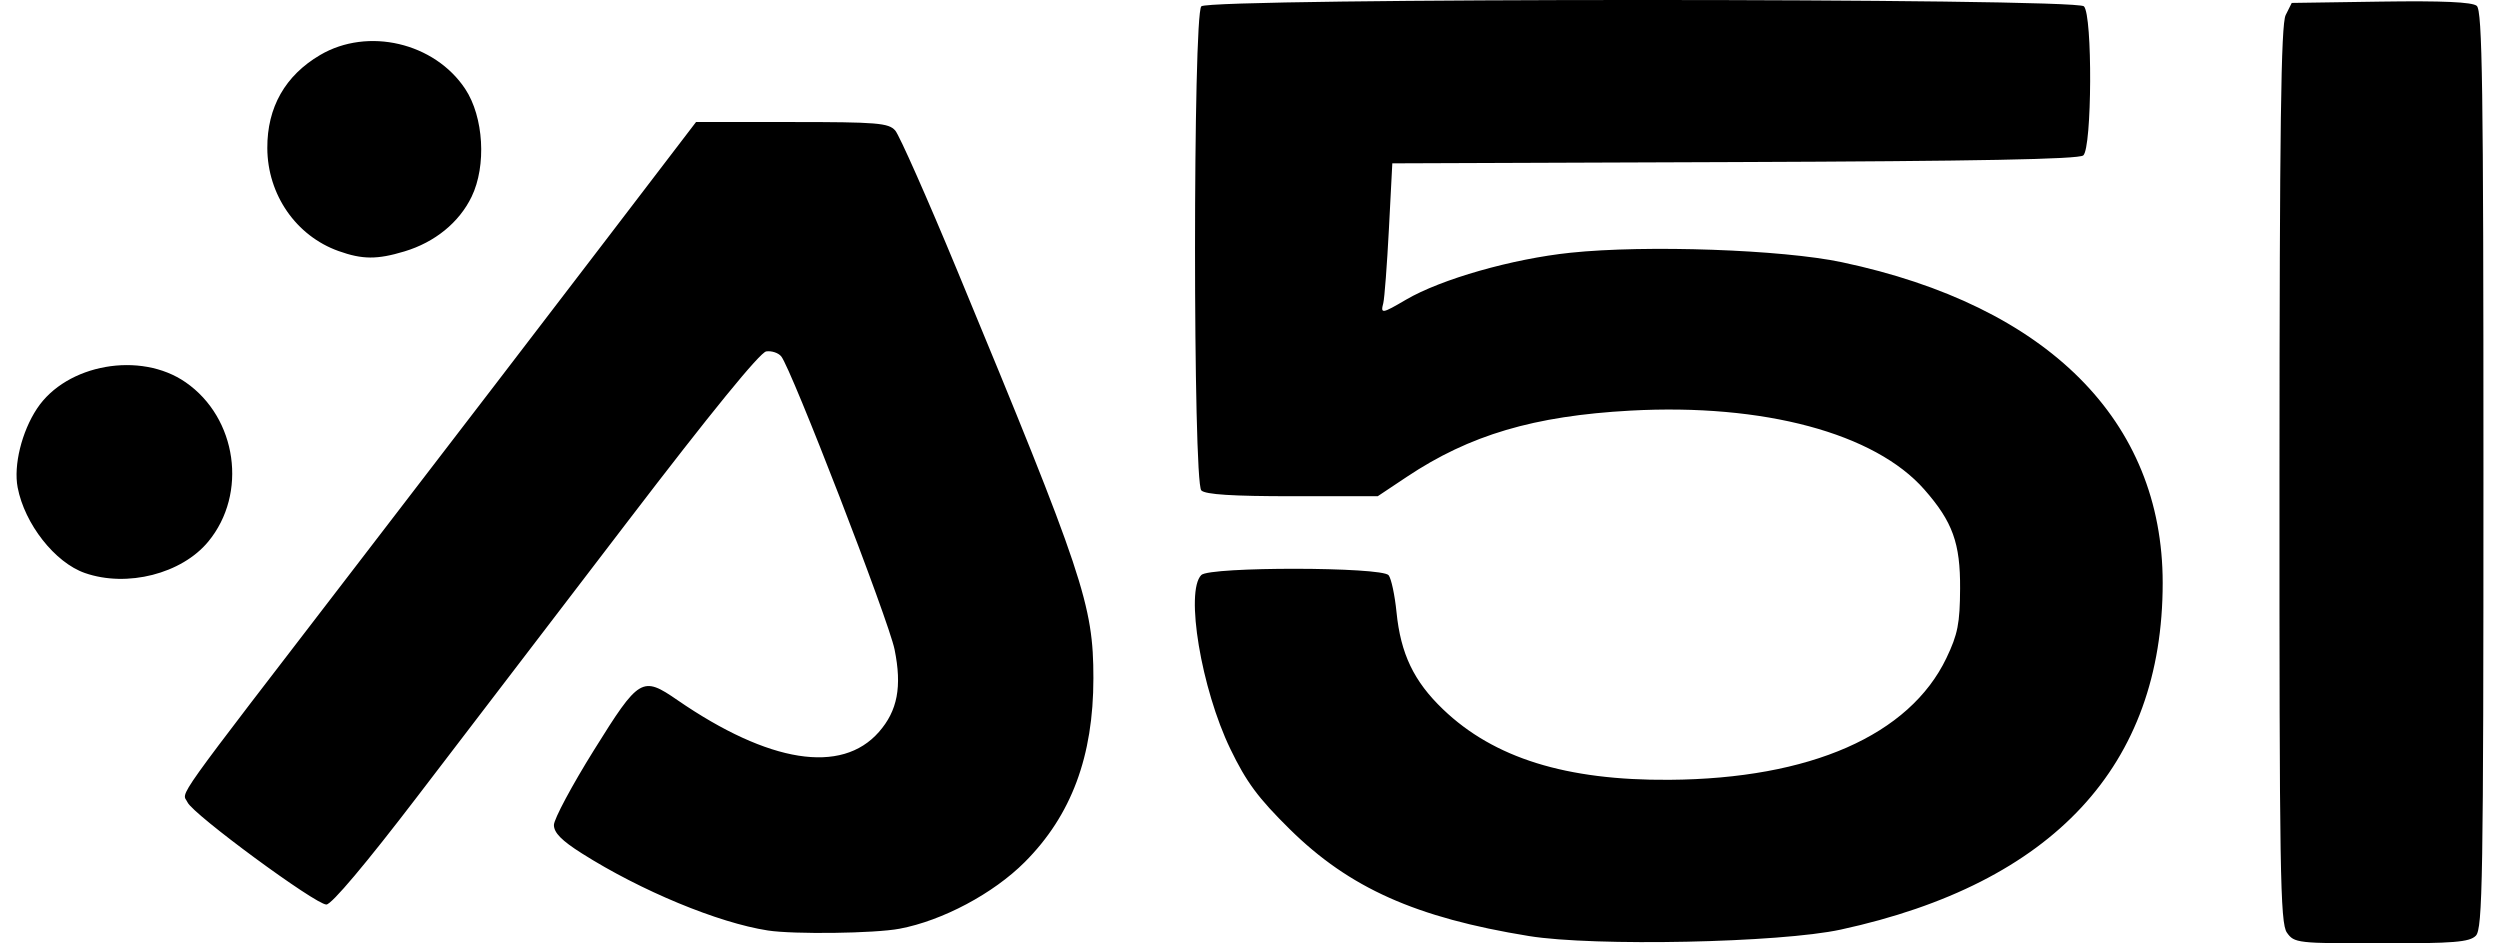 <svg width="53" height="20" viewBox="0 0 53 20" fill="none" xmlns="http://www.w3.org/2000/svg">
<path d="M32.413 19.844C30.016 19.455 28.605 18.824 27.343 17.579C26.673 16.918 26.423 16.581 26.084 15.879C25.467 14.604 25.122 12.536 25.468 12.19C25.647 12.011 29.298 12.016 29.439 12.195C29.495 12.266 29.57 12.618 29.606 12.977C29.694 13.861 29.973 14.444 30.592 15.037C31.669 16.07 33.202 16.548 35.39 16.532C38.378 16.511 40.48 15.587 41.264 13.951C41.505 13.447 41.55 13.217 41.554 12.478C41.56 11.515 41.396 11.061 40.796 10.378C39.748 9.184 37.391 8.551 34.566 8.705C32.522 8.817 31.157 9.221 29.826 10.108L29.208 10.52L27.4 10.52C26.131 10.52 25.555 10.484 25.468 10.397C25.29 10.219 25.29 0.313 25.468 0.134C25.647 -0.045 44 -0.045 44.179 0.134C44.364 0.319 44.351 3.14 44.165 3.295C44.066 3.376 41.922 3.417 36.772 3.436L29.517 3.463L29.445 4.854C29.405 5.619 29.351 6.326 29.326 6.425C29.265 6.658 29.295 6.654 29.808 6.353C30.551 5.918 32.059 5.487 33.295 5.358C34.895 5.19 37.784 5.291 39.048 5.559C43.41 6.482 45.849 8.92 45.849 12.357C45.849 16.23 43.529 18.728 39.026 19.707C37.741 19.987 33.794 20.068 32.413 19.844ZM48.482 19.771C48.34 19.569 48.322 18.471 48.325 10.06C48.327 2.694 48.357 0.52 48.456 0.32L48.585 0.062L50.475 0.034C51.781 0.015 52.409 0.043 52.507 0.124C52.626 0.223 52.649 1.822 52.649 9.959C52.649 18.655 52.632 19.693 52.487 19.838C52.352 19.973 52.02 20 50.484 20C48.699 20 48.638 19.993 48.482 19.771ZM16.277 19.726C15.223 19.563 13.588 18.885 12.336 18.092C11.907 17.821 11.743 17.654 11.743 17.49C11.743 17.365 12.126 16.65 12.593 15.901C13.552 14.362 13.613 14.326 14.363 14.843C16.304 16.178 17.84 16.421 18.632 15.519C19.028 15.068 19.125 14.559 18.965 13.769C18.841 13.152 16.775 7.811 16.561 7.554C16.5 7.48 16.357 7.433 16.244 7.45C16.112 7.47 15.068 8.75 13.321 11.036C11.826 12.991 9.815 15.622 8.85 16.883C7.758 18.311 7.03 19.176 6.919 19.176C6.689 19.176 4.096 17.268 3.976 17.01C3.861 16.764 3.55 17.201 7.574 11.963C9.425 9.555 11.797 6.46 12.847 5.085L14.756 2.587H16.788C18.595 2.587 18.839 2.607 18.979 2.767C19.066 2.866 19.657 4.199 20.291 5.729C22.971 12.195 23.18 12.824 23.18 14.379C23.18 16.033 22.713 17.286 21.725 18.276C21.06 18.943 19.98 19.518 19.071 19.689C18.543 19.789 16.828 19.811 16.277 19.726ZM1.8 12.148C1.165 11.927 0.522 11.109 0.374 10.333C0.285 9.867 0.46 9.152 0.784 8.663C1.409 7.718 2.978 7.44 3.936 8.105C5.026 8.86 5.254 10.465 4.416 11.481C3.853 12.164 2.695 12.46 1.8 12.148ZM7.177 5.322C6.276 5.001 5.671 4.126 5.667 3.14C5.663 2.276 6.046 1.601 6.787 1.166C7.797 0.572 9.212 0.903 9.863 1.886C10.255 2.478 10.316 3.514 9.998 4.171C9.733 4.718 9.219 5.136 8.574 5.33C7.995 5.505 7.683 5.503 7.177 5.322Z" fill="black"/>
</svg>
